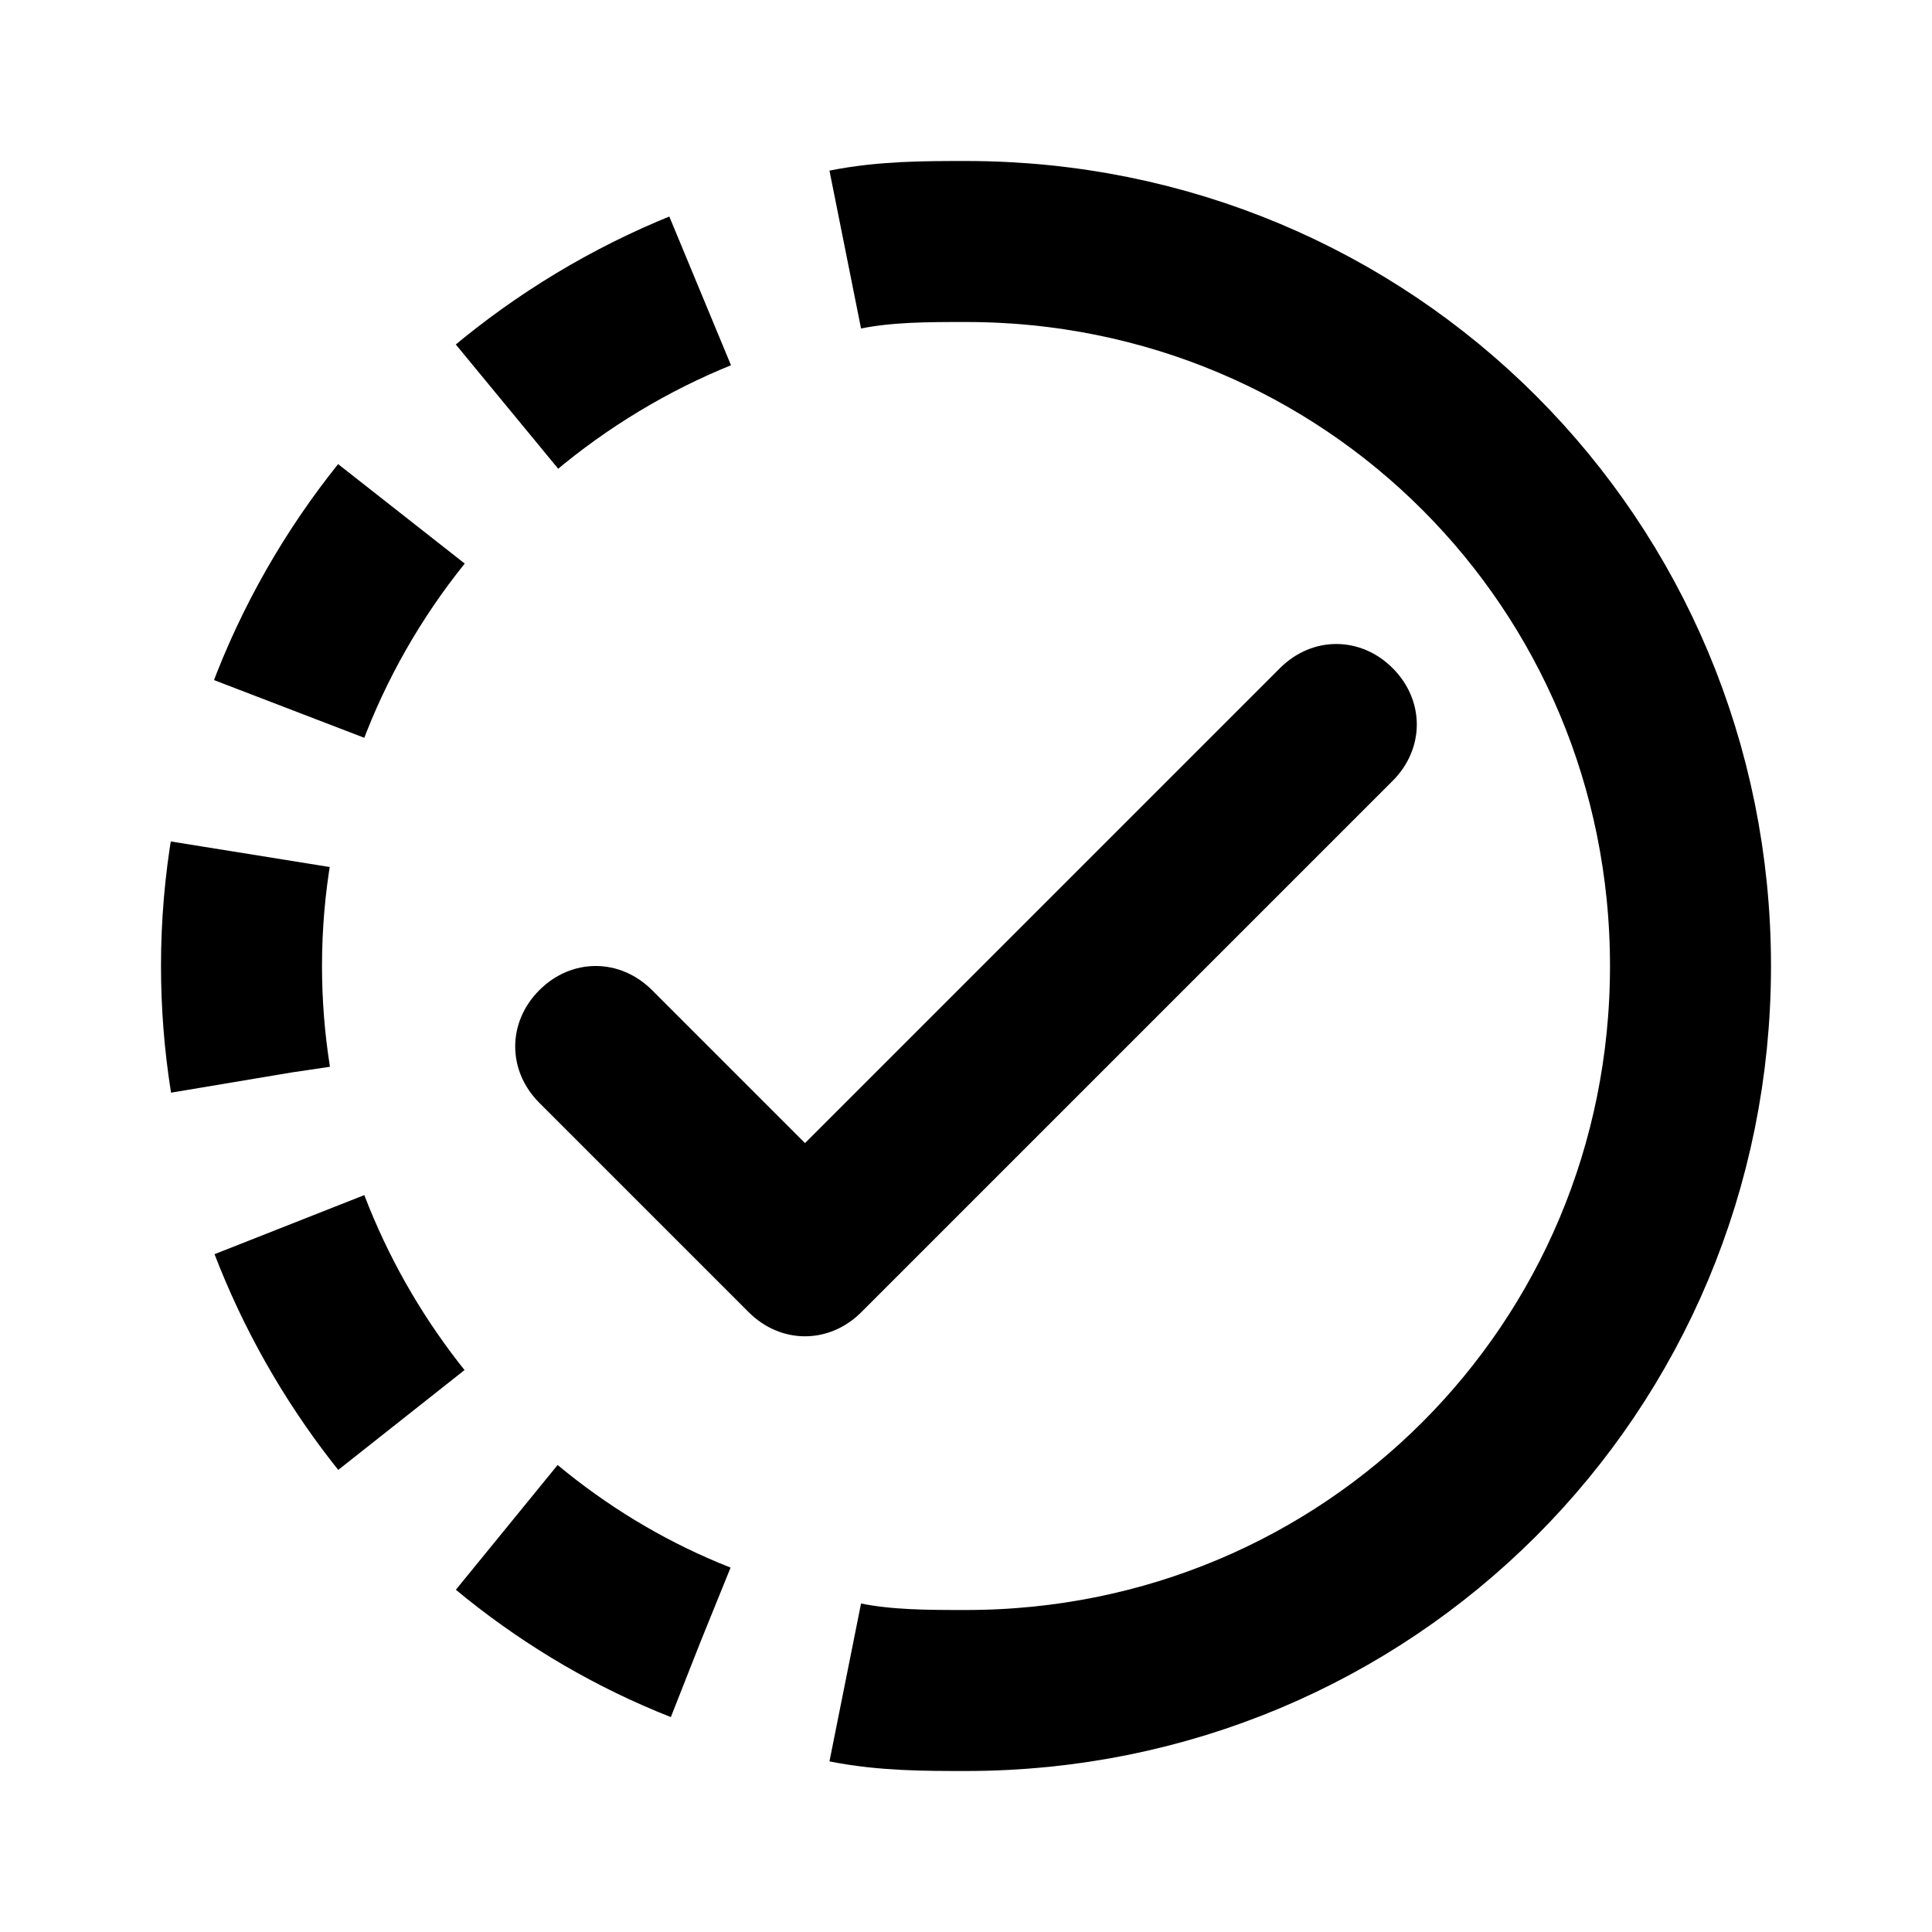 <?xml version="1.0" encoding="utf-8"?>
<!-- Generator: Adobe Illustrator 25.0.0, SVG Export Plug-In . SVG Version: 6.00 Build 0)  -->
<svg version="1.1" id="Lag_1" xmlns="http://www.w3.org/2000/svg" xmlns:xlink="http://www.w3.org/1999/xlink" x="0px" y="0px"
	 viewBox="0 0 24 24" style="enable-background:new 0 0 24 24;" xml:space="preserve">
<style type="text/css">
	.st0{fill:none;}
	.st1{fill:none;stroke:#000000;stroke-width:2;stroke-linejoin:round;}
	.st2{fill:none;stroke:#000000;stroke-width:2;stroke-linejoin:round;stroke-dasharray:2.808,1.872;}
	.st3{fill:none;stroke:#000000;stroke-width:2;stroke-linejoin:round;stroke-miterlimit:10;}
</style>
<g>
	<path class="st0" d="M0,0h24v24H0V0z"/>
	<path d="M15.9,8.3L10,14.2l-1.9-1.9c-0.4-0.4-1-0.4-1.4,0s-0.4,1,0,1.4l2.6,2.6c0.4,0.4,1,0.4,1.4,0l6.6-6.6c0.4-0.4,0.4-1,0-1.4
		C16.9,7.9,16.3,7.9,15.9,8.3z"/>
	<g>
		<g>
			<g>
				<path class="st1" d="M12,21c-0.5,0-1,0-1.5-0.1"/>
				<path class="st2" d="M8.7,20.4C5.4,19.1,3,15.8,3,12c0-4.1,2.8-7.6,6.6-8.7"/>
				<path class="st1" d="M10.5,3.1C11,3,11.5,3,12,3"/>
			</g>
		</g>
		<path class="st3" d="M12,21c5,0,9-4,9-9c0-5-4-9-9-9"/>
	</g>
</g>
</svg>
